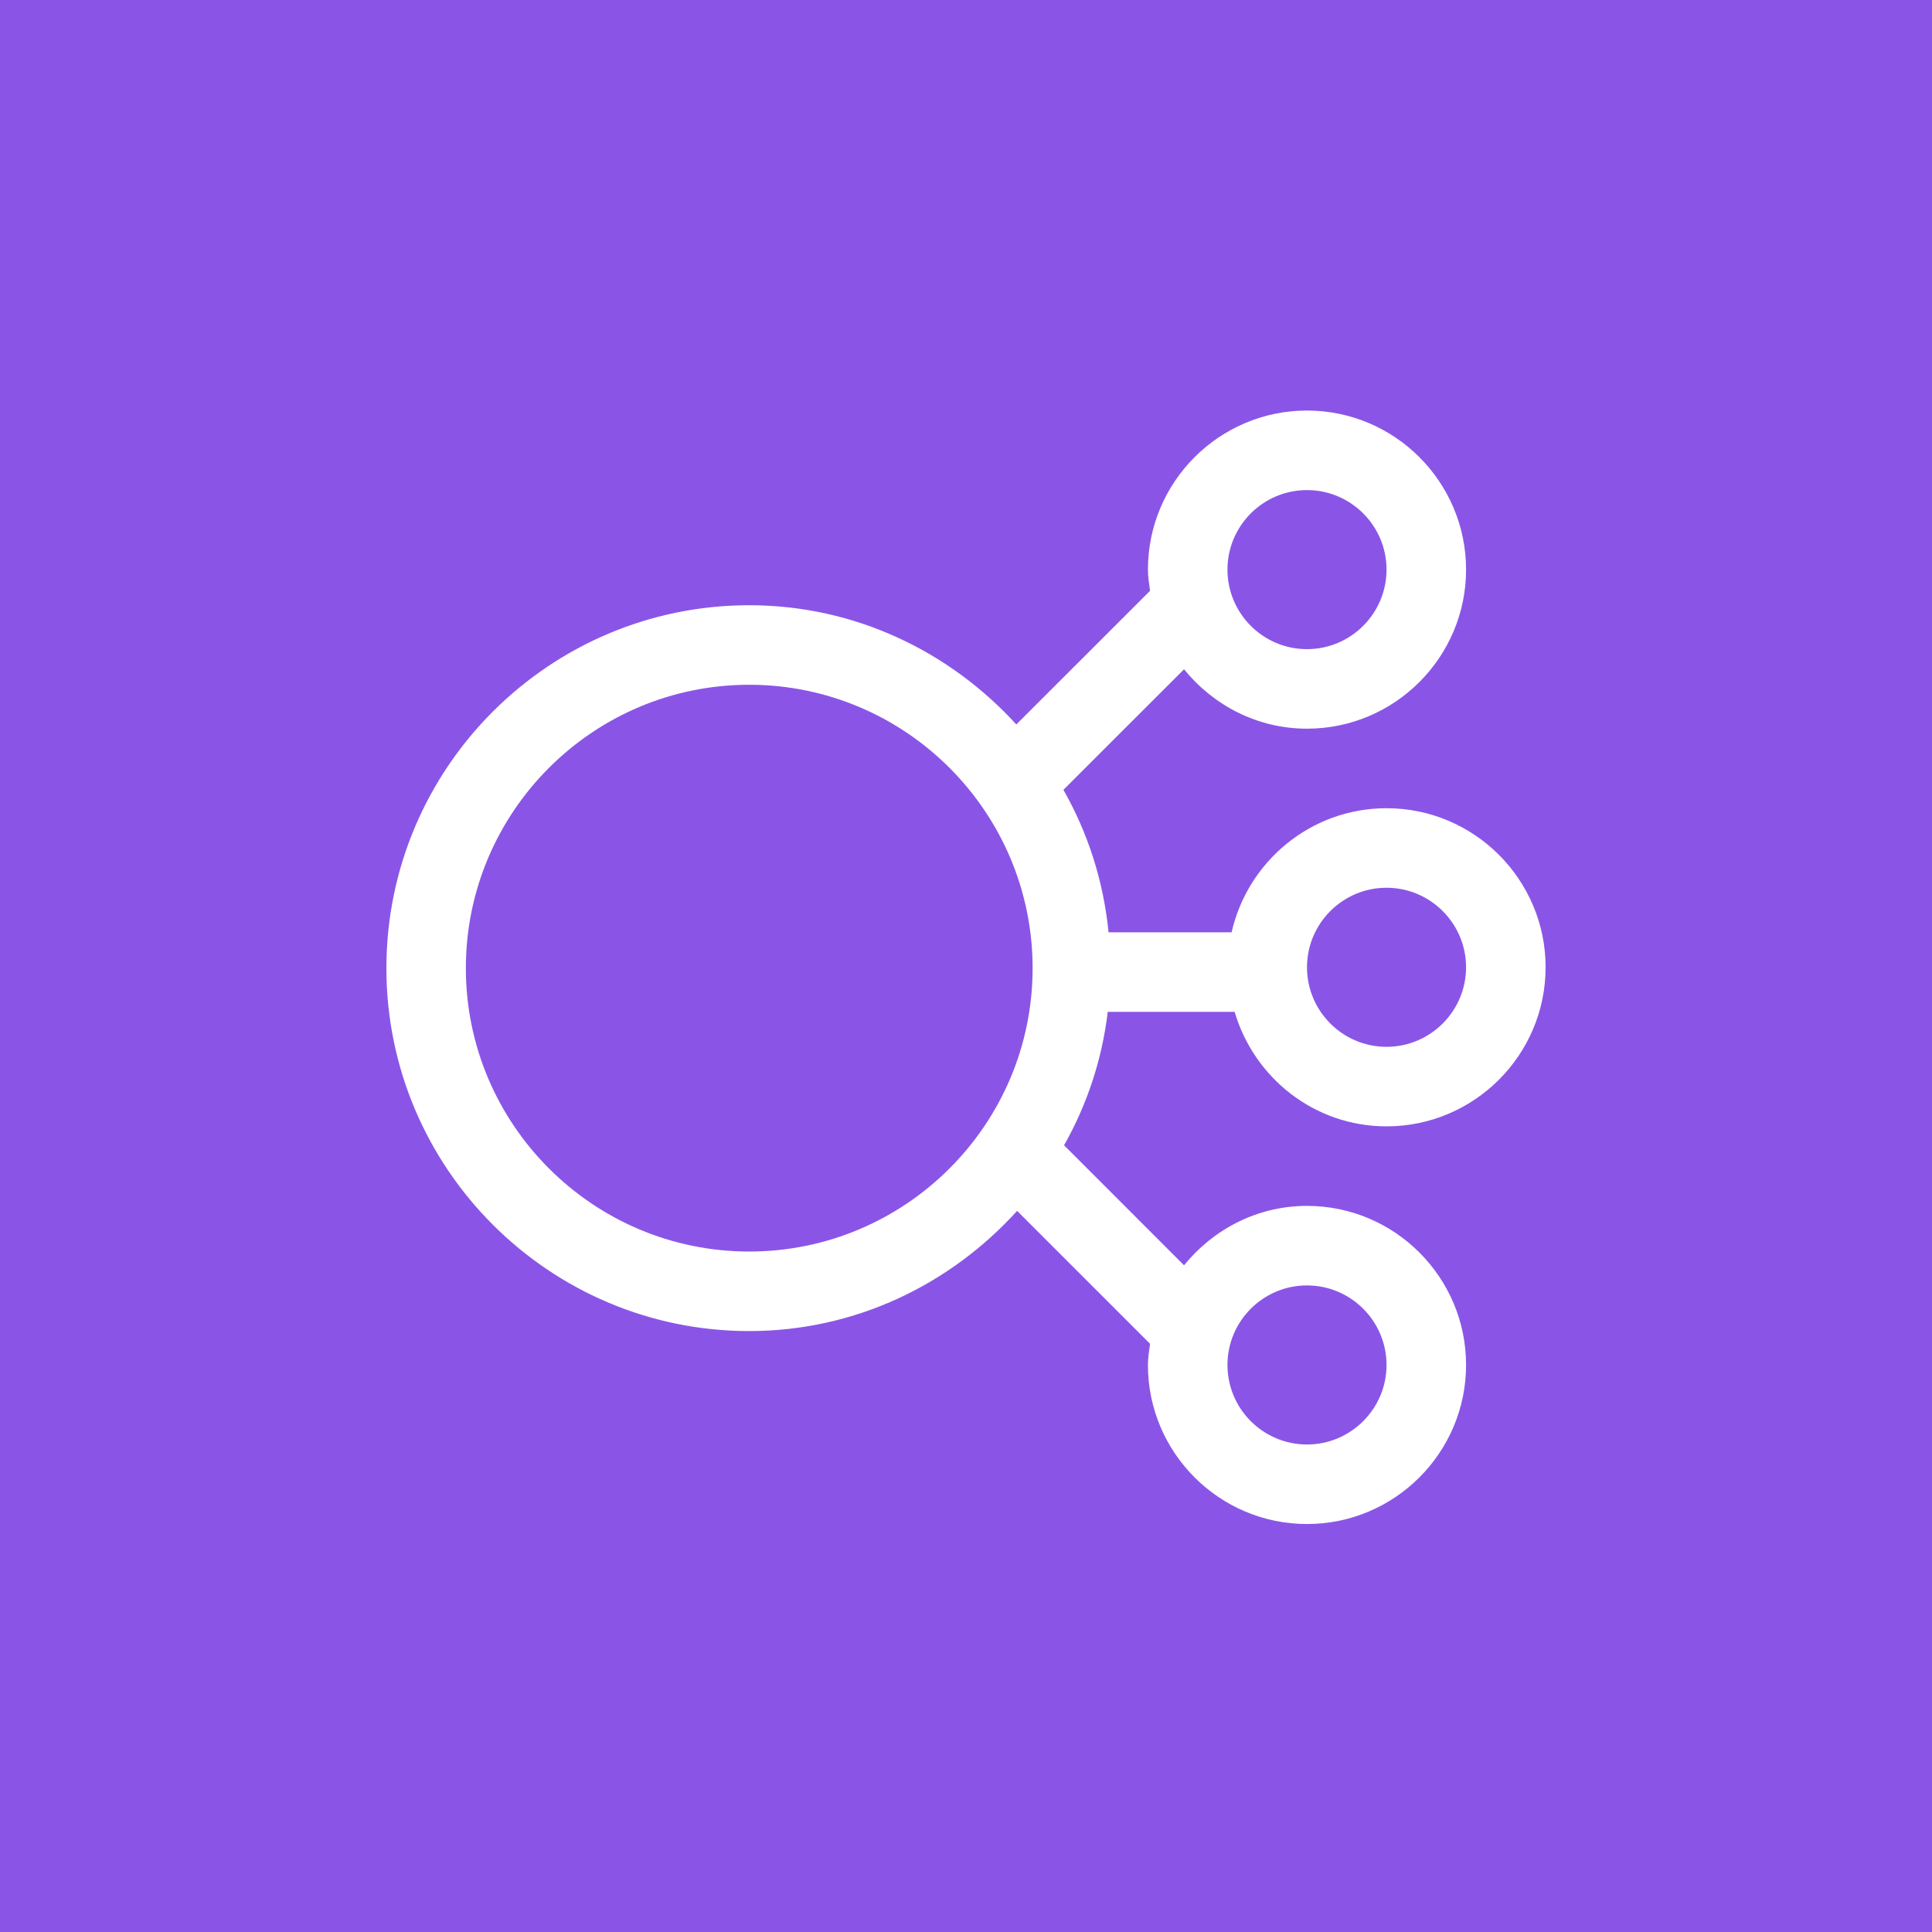 <svg width="48" height="48" viewBox="0 0 48 48" fill="none" xmlns="http://www.w3.org/2000/svg">
<path d="M48 0H0V48H48V0Z" fill="#8A55E7"/>
<path fill-rule="evenodd" clip-rule="evenodd" d="M18.614 31.094C14.732 31.094 11.574 27.936 11.574 24.054C11.574 20.171 14.732 17.013 18.614 17.013C22.497 17.013 25.655 20.171 25.655 24.054C25.655 27.936 22.497 31.094 18.614 31.094ZM32.472 31.936C33.561 31.936 34.448 32.823 34.448 33.912C34.448 35.001 33.561 35.888 32.472 35.888C31.381 35.888 30.496 35.001 30.496 33.912C30.496 32.823 31.381 31.936 32.472 31.936ZM32.472 12.176C33.561 12.176 34.448 13.063 34.448 14.152C34.448 15.241 33.561 16.128 32.472 16.128C31.381 16.128 30.496 15.241 30.496 14.152C30.496 13.063 31.381 12.176 32.472 12.176ZM34.448 22.056C35.537 22.056 36.424 22.943 36.424 24.032C36.424 25.121 35.537 26.008 34.448 26.008C33.357 26.008 32.472 25.121 32.472 24.032C32.472 22.943 33.357 22.056 34.448 22.056ZM27.522 25.139H30.674C31.156 26.776 32.654 27.984 34.448 27.984C36.626 27.984 38.4 26.211 38.4 24.032C38.4 21.852 36.626 20.08 34.448 20.08C32.569 20.08 30.998 21.402 30.599 23.163H27.542C27.414 21.882 27.028 20.691 26.42 19.623L29.417 16.628C30.142 17.521 31.235 18.104 32.472 18.104C34.65 18.104 36.424 16.331 36.424 14.152C36.424 11.973 34.65 10.2 32.472 10.2C30.293 10.2 28.52 11.973 28.52 14.152C28.52 14.332 28.55 14.504 28.573 14.678L25.25 17.999C23.6 16.191 21.248 15.037 18.614 15.037C13.643 15.037 9.6 19.082 9.6 24.054C9.6 29.025 13.643 33.07 18.614 33.07C21.26 33.07 23.62 31.904 25.27 30.084L28.573 33.386C28.55 33.56 28.52 33.73 28.52 33.912C28.52 36.091 30.293 37.864 32.472 37.864C34.65 37.864 36.424 36.091 36.424 33.912C36.424 31.732 34.65 29.96 32.472 29.96C31.235 29.96 30.142 30.543 29.417 31.436L26.436 28.454C27.005 27.45 27.378 26.334 27.522 25.139Z" fill="white"/>
</svg>
